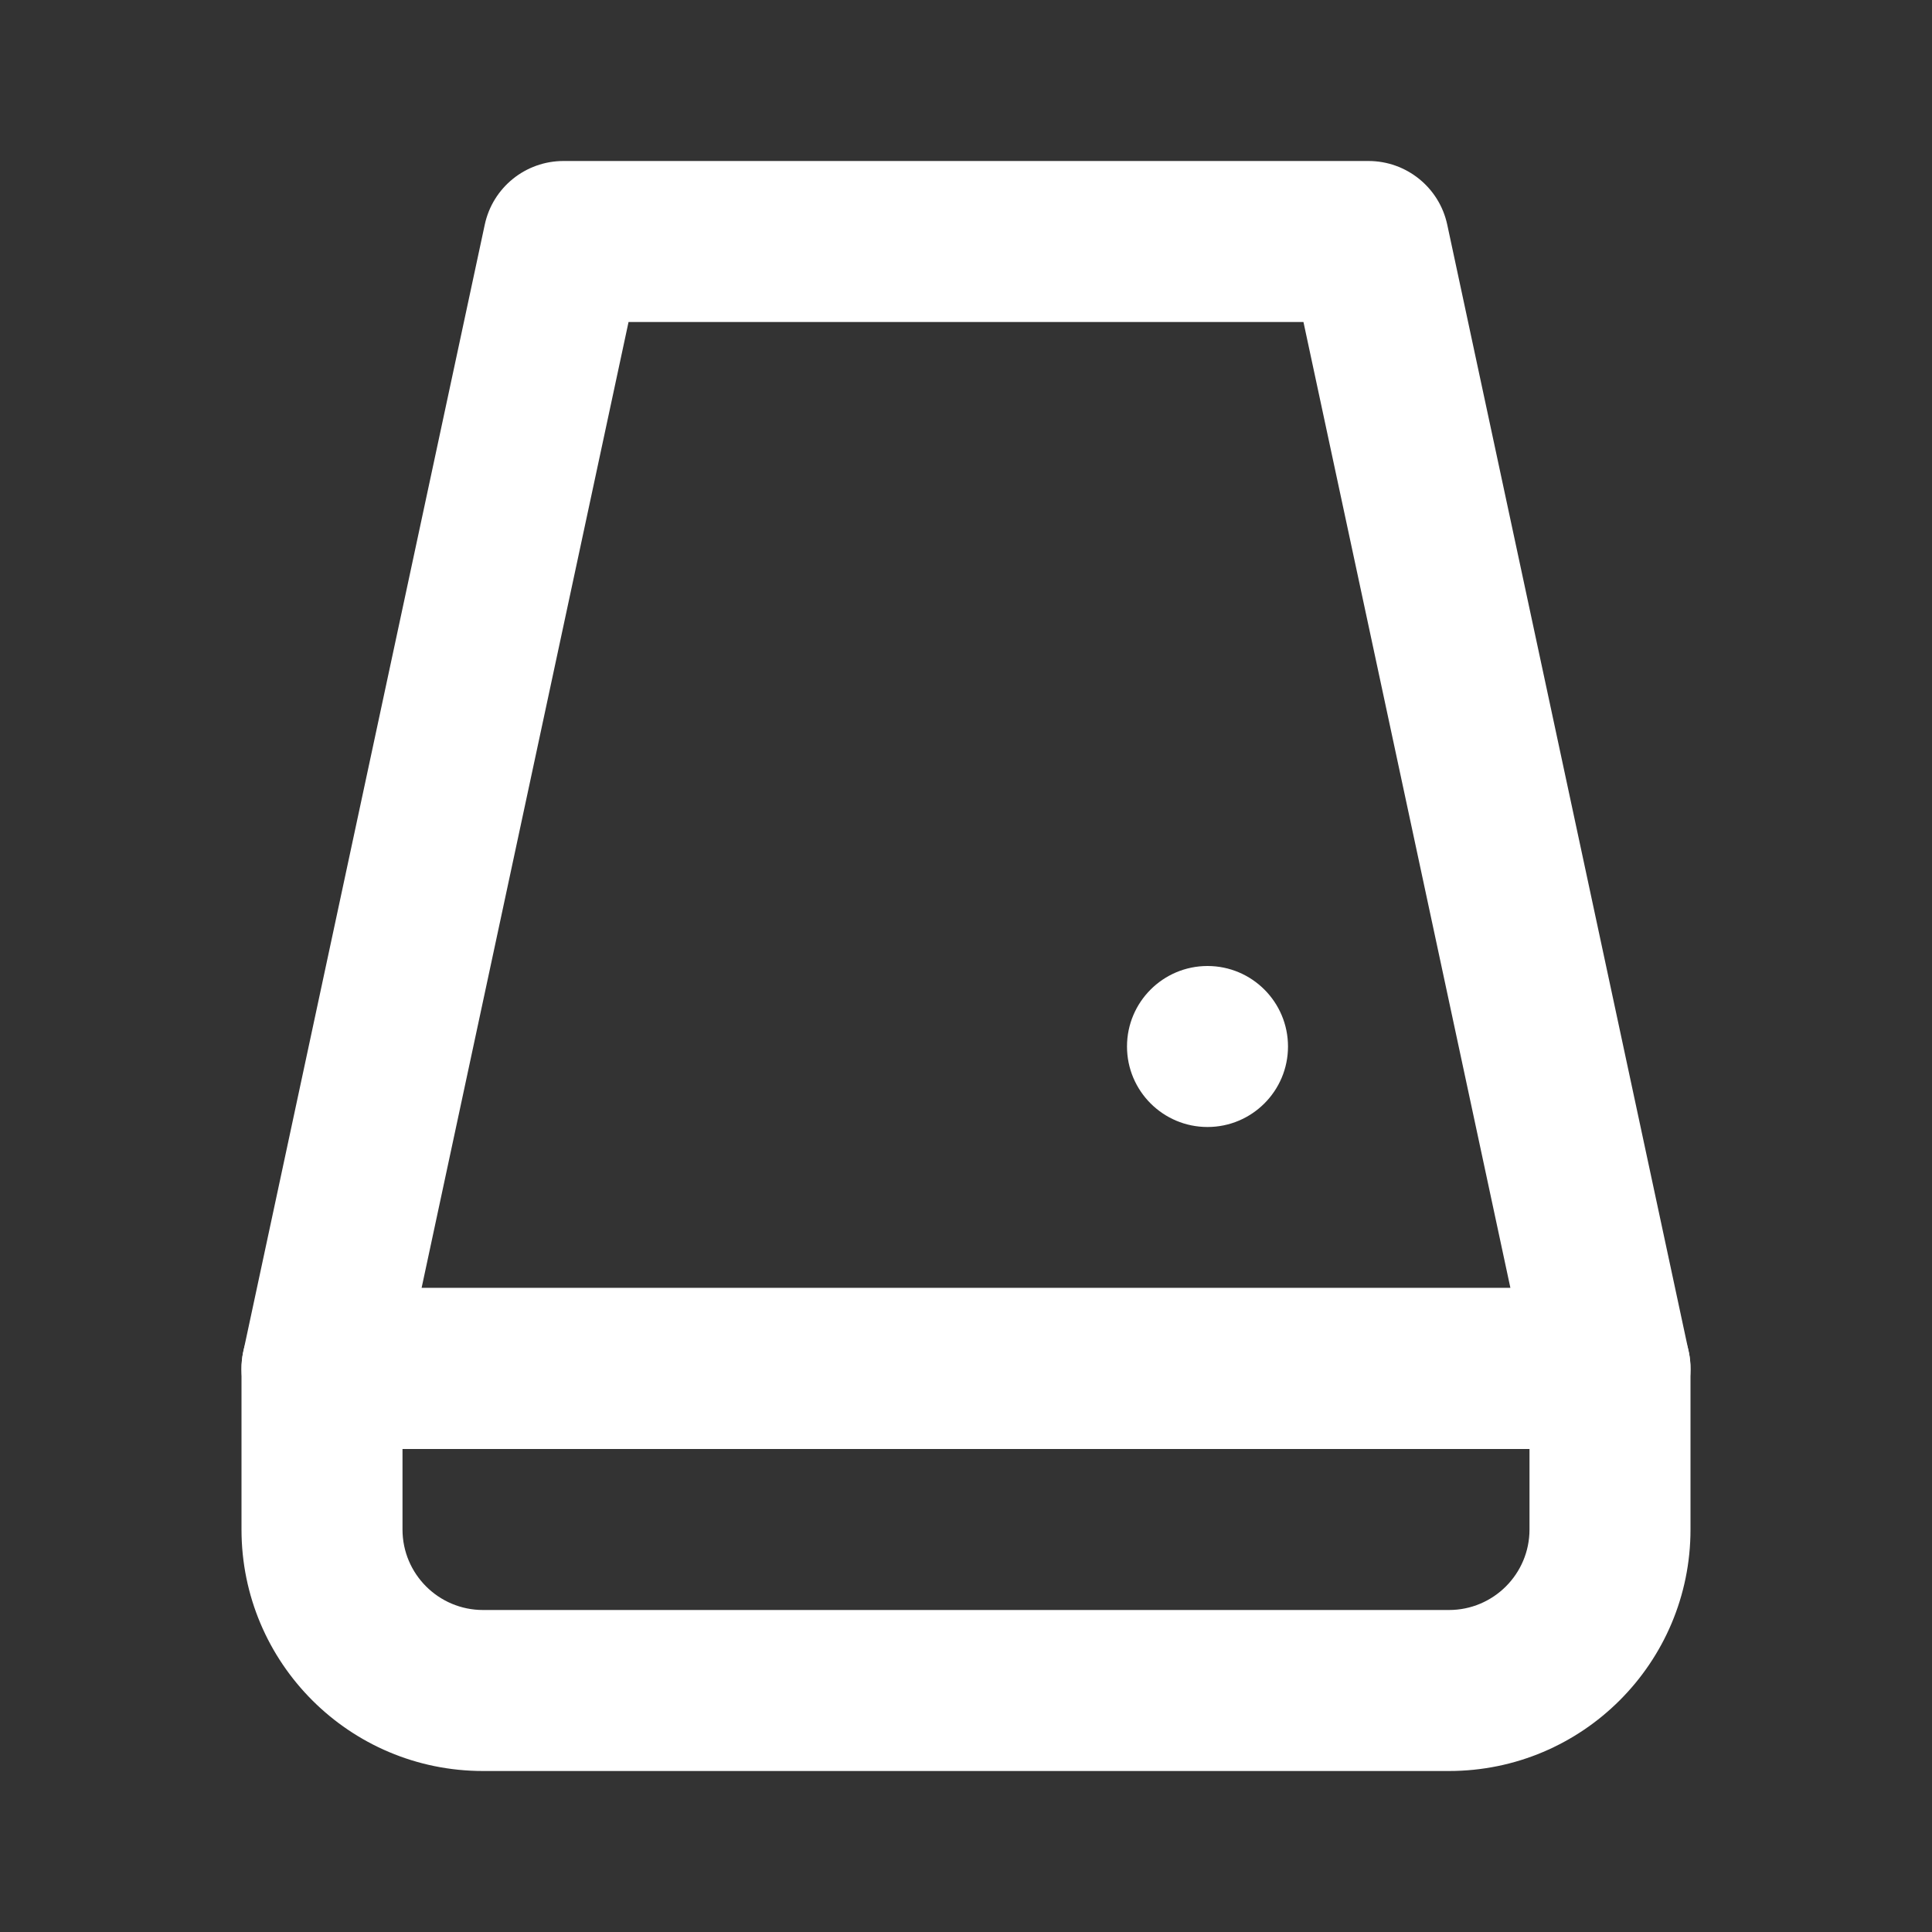 <svg width="24" height="24" viewBox="0 0 24 24" fill="none" xmlns="http://www.w3.org/2000/svg">
<rect x="0" y="0" width="24" height="24" fill="#333333" stroke="none"/>
<path fill-rule="evenodd" clip-rule="evenodd" d="M6.022 2.79C6.121 2.329 6.528 2 7 2H17C17.471 2 17.879 2.329 17.978 2.79L20.978 16.791C21.041 17.086 20.968 17.394 20.778 17.629C20.588 17.863 20.302 18 20 18H4C3.698 18 3.412 17.863 3.222 17.629C3.032 17.394 2.959 17.086 3.022 16.791L6.022 2.79ZM7.808 4L5.237 16H18.763L16.192 4H7.808Z" fill="white"/>
<path fill-rule="evenodd" clip-rule="evenodd" d="M3 17C3 16.448 3.448 16 4 16H20C20.552 16 21 16.448 21 17V19C21 20.657 19.657 22 18 22H6C4.343 22 3 20.657 3 19V17ZM5 18V19C5 19.552 5.448 20 6 20H18C18.552 20 19 19.552 19 19V18H5Z" fill="white"/>
<path d="M16 13C16 13.552 15.552 14 15 14C14.448 14 14 13.552 14 13C14 12.448 14.448 12 15 12C15.552 12 16 12.448 16 13Z" fill="white"/>
</svg>

